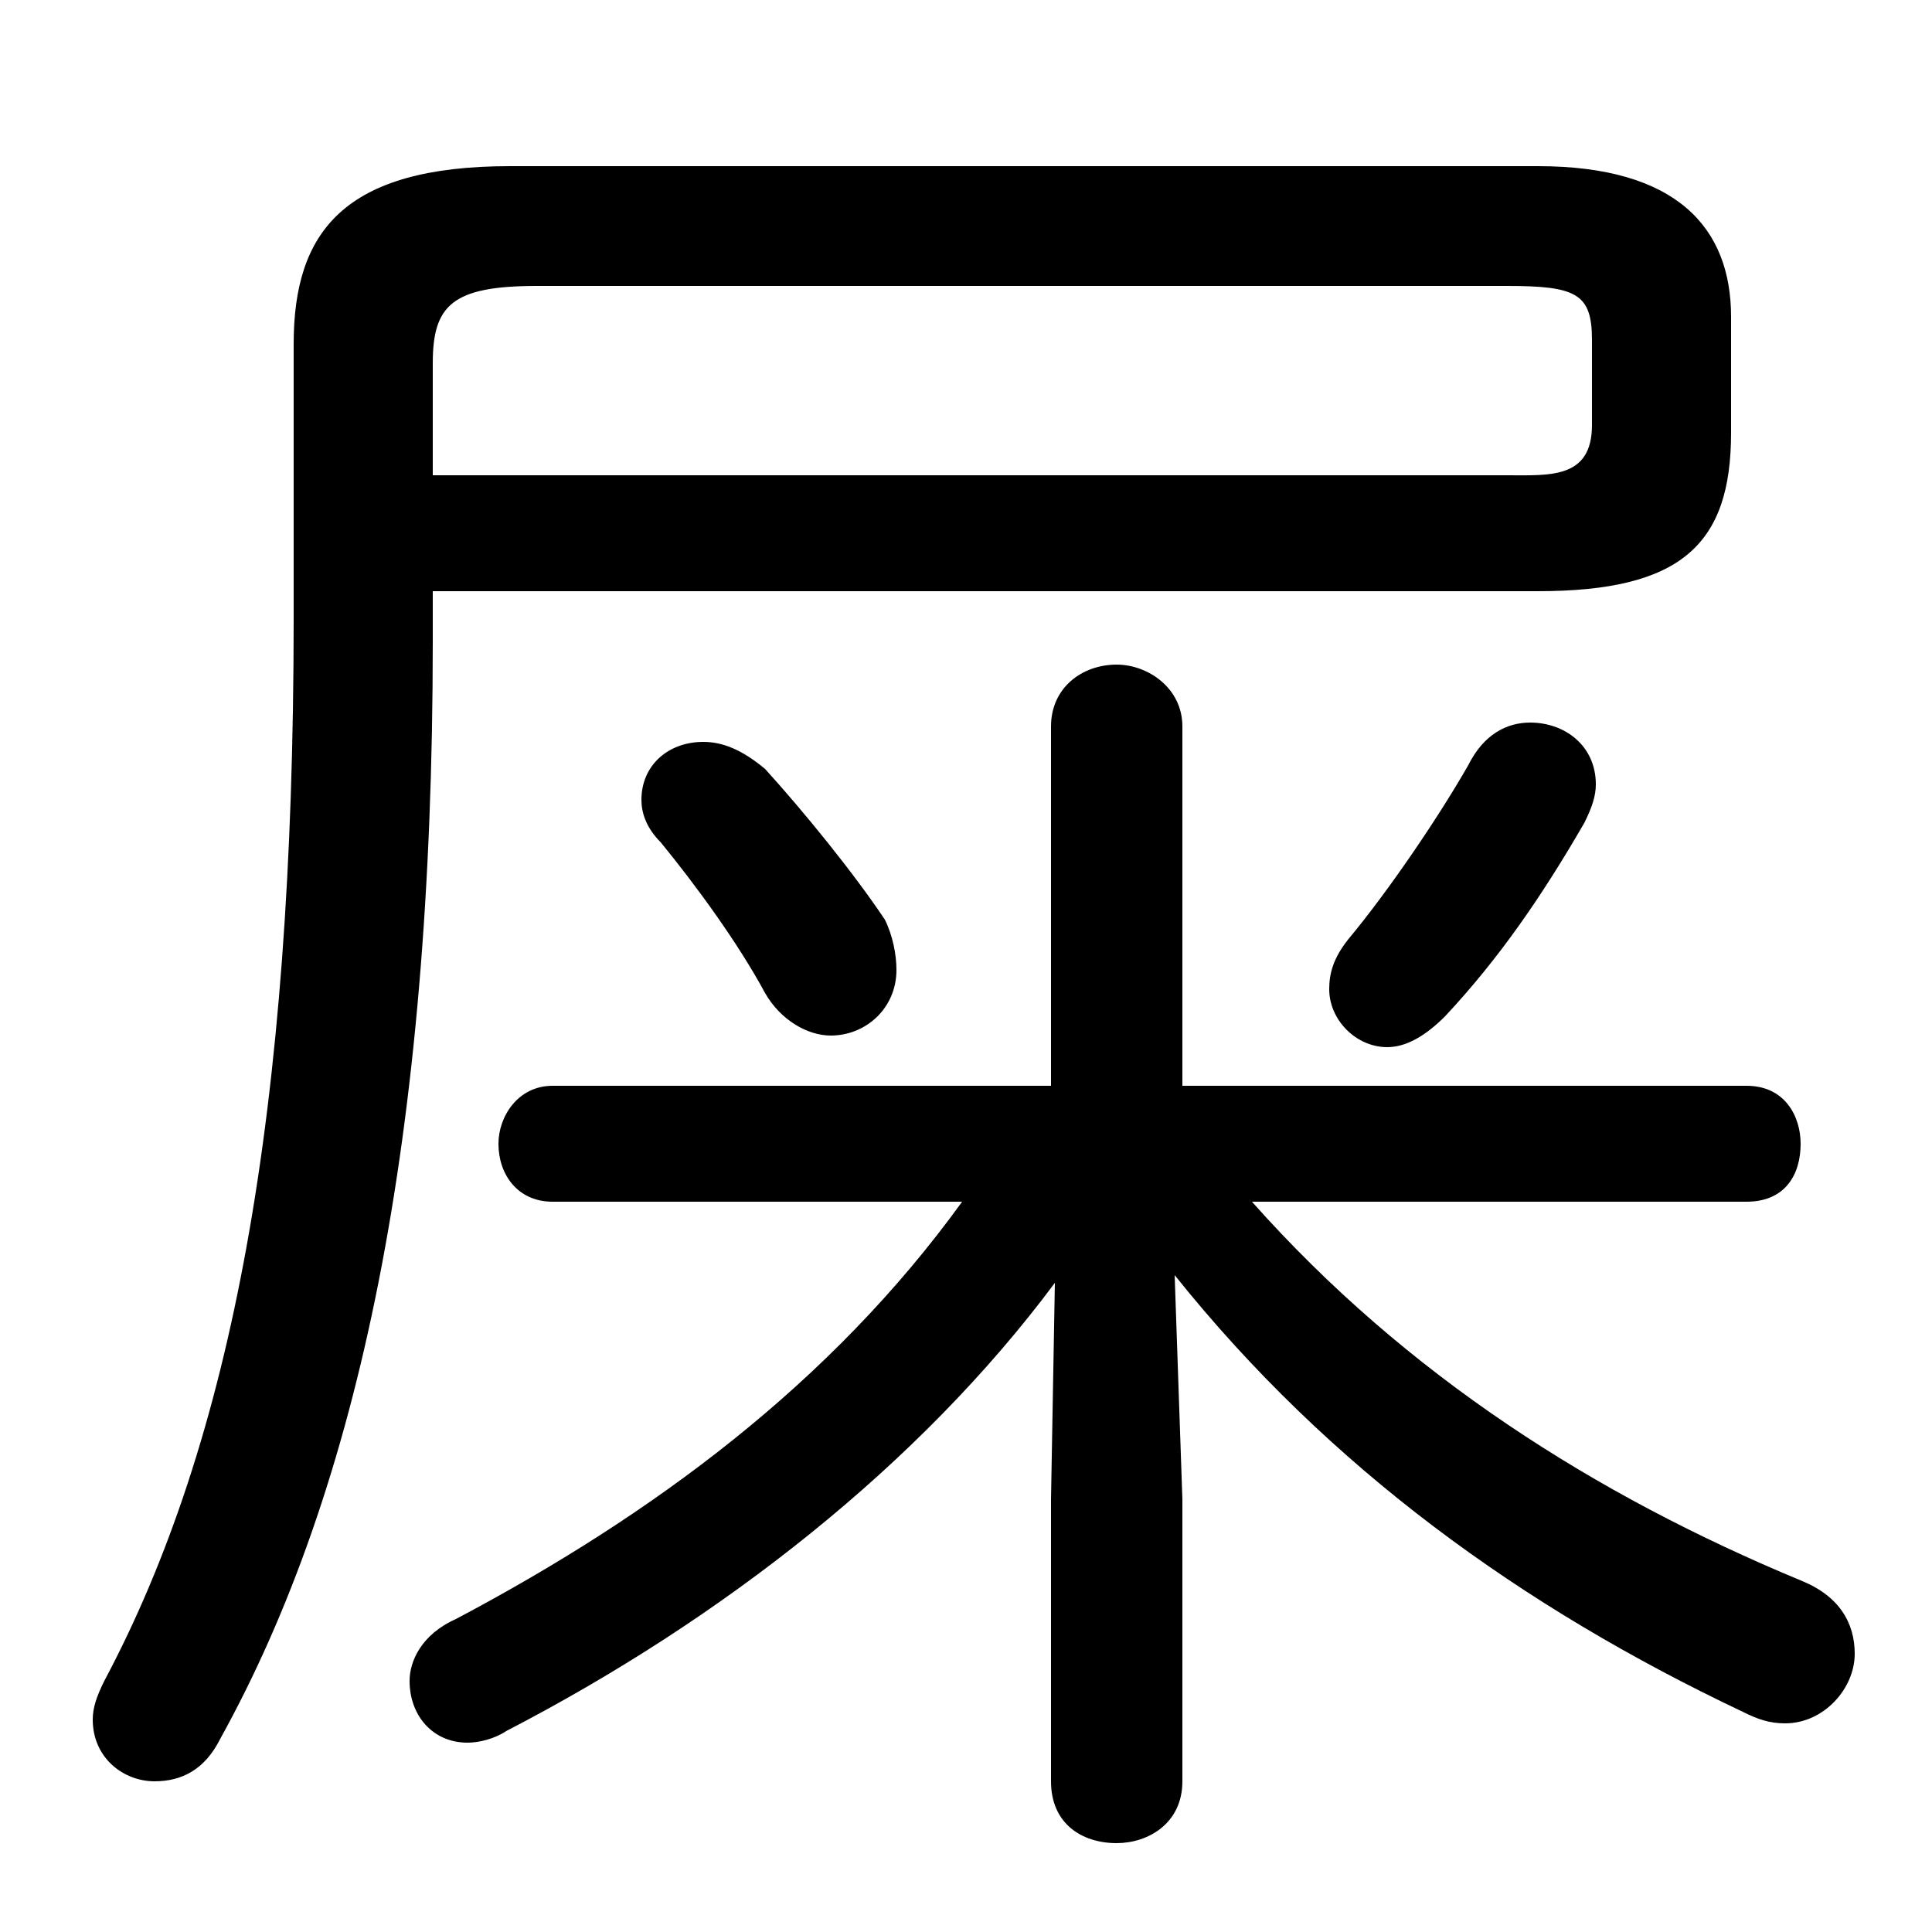 <svg xmlns="http://www.w3.org/2000/svg" viewBox="0 -44.0 50.0 50.0">
    <rect x="0" y="-44.0" width="50.0" height="50.0" fill="#808080" stroke="none"/>
    <g transform="scale(1, -1)">
        <!-- ボディの枠 -->
        <rect x="0" y="-6.0" width="50.0" height="50.0"
            stroke="white" fill="white"/>
        <!-- グリフ座標系の原点 -->
        <circle cx="0" cy="0" r="5" fill="white"/>
        <!-- グリフのアウトライン -->
        <g style="fill:black;stroke:#000000;stroke-width:0;stroke-linecap:round;stroke-linejoin:round;">
        <path d="M 11.2 28.7 L 39.8 28.7 C 43.5 28.7 44.8 29.9 44.8 32.8 L 44.8 35.8 C 44.8 38.1 43.4 39.7 39.8 39.7 L 13.2 39.7 C 8.9 39.7 7.6 38.0 7.6 35.1 L 7.6 28.0 C 7.6 15.2 6.0 6.7 2.7 0.5 C 2.5 0.1 2.4 -0.2 2.4 -0.5 C 2.4 -1.5 3.2 -2.1 4.0 -2.1 C 4.7 -2.1 5.3 -1.8 5.7 -1.0 C 9.3 5.5 11.2 14.6 11.2 27.4 Z M 11.2 31.7 L 11.2 34.6 C 11.2 36.1 11.7 36.6 13.9 36.6 L 39.0 36.6 C 40.8 36.6 41.2 36.4 41.2 35.2 L 41.2 33.0 C 41.2 31.6 40.1 31.7 39.0 31.7 Z M 24.9 12.9 C 21.5 8.2 16.9 4.8 11.8 2.1 C 10.9 1.7 10.6 1.0 10.6 0.5 C 10.6 -0.4 11.2 -1.1 12.1 -1.1 C 12.4 -1.1 12.8 -1.0 13.1 -0.8 C 18.7 2.1 23.8 6.1 27.3 10.8 L 27.2 5.2 L 27.2 -2.1 C 27.2 -3.2 28.0 -3.7 28.9 -3.7 C 29.7 -3.7 30.6 -3.2 30.6 -2.1 L 30.6 5.2 L 30.4 11.0 C 34.4 6.0 39.4 2.4 45.1 -0.3 C 45.5 -0.5 45.8 -0.6 46.2 -0.6 C 47.2 -0.6 48.0 0.3 48.0 1.2 C 48.0 2.0 47.6 2.7 46.6 3.1 C 41.3 5.3 36.4 8.4 32.4 12.9 L 45.2 12.9 C 46.2 12.9 46.6 13.6 46.6 14.4 C 46.6 15.1 46.2 15.9 45.2 15.9 L 30.6 15.9 L 30.6 25.2 C 30.6 26.2 29.7 26.8 28.9 26.8 C 28.0 26.8 27.2 26.2 27.2 25.2 L 27.2 15.9 L 14.3 15.9 C 13.4 15.9 12.9 15.1 12.9 14.4 C 12.9 13.6 13.4 12.9 14.3 12.9 Z M 19.8 24.1 C 19.2 24.6 18.7 24.8 18.2 24.8 C 17.3 24.8 16.6 24.2 16.6 23.3 C 16.6 23.0 16.7 22.6 17.1 22.2 C 18.0 21.1 19.1 19.6 19.8 18.3 C 20.2 17.6 20.9 17.2 21.5 17.2 C 22.4 17.2 23.2 17.9 23.2 18.9 C 23.2 19.3 23.1 19.8 22.9 20.2 C 22.1 21.4 20.8 23.0 19.8 24.1 Z M 37.4 17.7 C 38.8 19.2 39.9 20.8 41.0 22.7 C 41.2 23.1 41.3 23.4 41.3 23.7 C 41.3 24.7 40.5 25.3 39.6 25.3 C 39.0 25.3 38.4 25.0 38.0 24.2 C 37.2 22.8 35.9 20.9 34.9 19.7 C 34.5 19.2 34.4 18.8 34.4 18.4 C 34.4 17.6 35.1 16.9 35.9 16.9 C 36.4 16.9 36.9 17.2 37.4 17.7 Z"/>
    </g>
    </g>
</svg>
